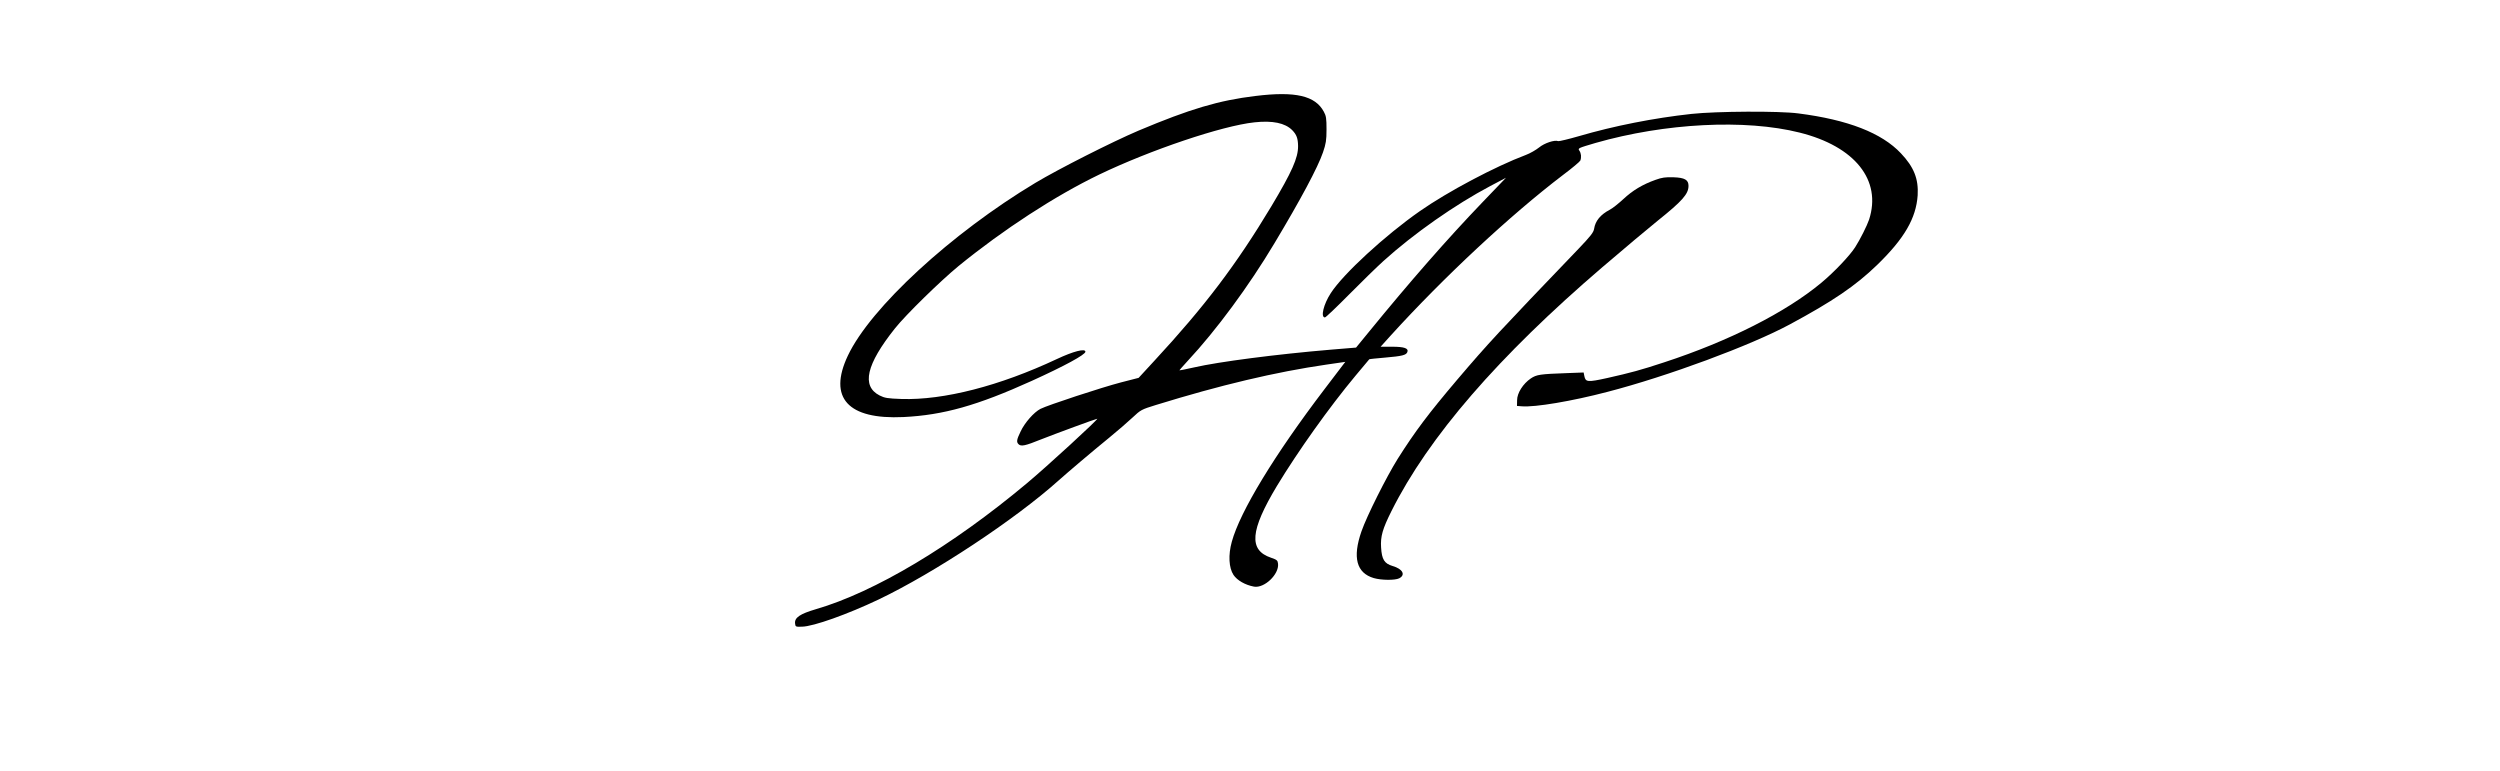 <?xml version="1.0" standalone="no"?>
<!DOCTYPE svg PUBLIC "-//W3C//DTD SVG 1.0//EN" "http://www.w3.org/TR/2001/REC-SVG-20010904/DTD/svg10.dtd">
<svg xmlns="http://www.w3.org/2000/svg" xmlns:xlink="http://www.w3.org/1999/xlink" id="body_1" width="3004" height="927">

<g transform="matrix(1.467 0 0 1.467 0.05 -0)">
	<g transform="matrix(0.1 0 -0 -0.1 0 632)">
	</g>
    <path transform="matrix(0.1 0 -0 -0.1 0 632)"  d="M10284 5534C 9984 5498 9748 5428 9325 5250C 9109 5158 8672 4937 8480 4822C 7792 4409 7129 3799 6944 3406C 6781 3061 6945 2882 7400 2904C 7726 2920 8004 2998 8450 3200C 8719 3322 8890 3415 8890 3439C 8890 3468 8792 3443 8656 3379C 8188 3159 7729 3041 7383 3052C 7268 3056 7246 3060 7204 3081C 7054 3158 7095 3335 7330 3630C 7418 3741 7704 4020 7850 4140C 8218 4440 8642 4716 9003 4890C 9421 5091 10010 5290 10275 5318C 10423 5334 10525 5313 10584 5254C 10620 5217 10631 5187 10632 5124C 10633 5027 10582 4913 10413 4630C 10126 4152 9867 3810 9455 3365L9455 3365L9326 3225L9182 3188C 9021 3146 8583 3002 8522 2971C 8469 2944 8393 2858 8359 2785C 8327 2719 8324 2700 8342 2682C 8363 2661 8396 2668 8527 2721C 8641 2766 8977 2890 8987 2890C 9001 2890 8572 2496 8410 2361C 7797 1848 7164 1470 6682 1330C 6553 1292 6506 1261 6512 1213C 6515 1186 6517 1185 6570 1187C 6663 1189 6943 1289 7195 1409C 7654 1628 8318 2068 8671 2385C 8744 2450 8934 2612 9085 2735C 9151 2789 9237 2863 9275 2899C 9343 2963 9349 2966 9465 3002C 9996 3166 10447 3273 10867 3334L10867 3334L11019 3356L11002 3334C 10993 3322 10924 3231 10849 3133C 10440 2596 10157 2131 10089 1882C 10059 1774 10065 1669 10103 1611C 10133 1566 10200 1528 10271 1515C 10355 1500 10477 1615 10468 1702C 10465 1730 10459 1735 10410 1752C 10226 1814 10239 1974 10459 2340C 10631 2624 10887 2984 11102 3242C 11163 3315 11214 3376 11215 3377C 11216 3379 11274 3385 11345 3391C 11484 3403 11517 3411 11527 3436C 11539 3467 11503 3480 11402 3480L11402 3480L11308 3480L11391 3572C 11829 4054 12373 4560 12801 4886C 12876 4942 12940 4996 12944 5005C 12954 5032 12951 5064 12936 5086C 12922 5106 12926 5107 13068 5149C 13637 5312 14295 5346 14740 5234C 15193 5121 15414 4844 15309 4521C 15293 4473 15235 4357 15195 4295C 15151 4226 15023 4091 14917 4003C 14627 3762 14162 3526 13630 3352C 13439 3289 13357 3267 13166 3224C 13003 3188 12987 3190 12977 3239L12977 3239L12971 3269L12838 3264C 12613 3256 12586 3252 12538 3220C 12475 3177 12426 3101 12426 3042L12426 3042L12425 2995L12465 2992C 12572 2983 12875 3034 13165 3110C 13659 3238 14339 3490 14660 3663C 15011 3852 15197 3978 15374 4149C 15598 4366 15694 4532 15707 4720C 15715 4854 15677 4951 15570 5064C 15413 5231 15136 5339 14730 5391C 14573 5412 14059 5409 13855 5387C 13544 5353 13221 5289 12933 5205C 12847 5180 12770 5162 12763 5164C 12733 5176 12650 5148 12606 5112C 12581 5092 12533 5064 12498 5051C 12248 4957 11859 4751 11630 4591C 11346 4393 11002 4077 10900 3919C 10840 3827 10815 3720 10852 3720C 10859 3720 10948 3805 11050 3908C 11152 4011 11278 4134 11330 4181C 11581 4408 11919 4644 12206 4796L12206 4796L12335 4864L12144 4665C 11857 4366 11551 4017 11206 3594L11206 3594L11107 3473L10901 3456C 10451 3418 9983 3357 9782 3311C 9715 3296 9660 3285 9660 3287C 9660 3289 9691 3323 9728 3364C 9962 3615 10229 3977 10437 4325C 10654 4687 10794 4949 10836 5072C 10860 5142 10865 5171 10865 5260C 10865 5349 10862 5371 10843 5405C 10773 5536 10610 5574 10284 5534z" stroke="none" fill="#000000" fill-rule="nonzero" />
	<g transform="matrix(0.1 0 -0 -0.1 0 632)">
	</g>
    <path transform="matrix(0.1 0 -0 -0.1 0 632)"  d="M13560 4847C 13453 4809 13372 4760 13296 4689C 13257 4653 13207 4613 13185 4602C 13109 4562 13067 4511 13057 4447C 13052 4416 13030 4388 12929 4282C 12271 3596 12190 3509 11938 3213C 11702 2935 11591 2788 11447 2560C 11356 2414 11195 2094 11151 1967C 11077 1754 11110 1627 11252 1585C 11314 1567 11426 1566 11460 1583C 11515 1611 11489 1660 11406 1684C 11339 1704 11318 1737 11312 1835C 11306 1926 11324 1988 11397 2134C 11700 2740 12273 3402 13125 4132C 13312 4292 13491 4442 13575 4510C 13780 4674 13830 4731 13830 4798C 13830 4847 13799 4865 13706 4868C 13641 4870 13612 4866 13560 4847z" stroke="none" fill="#000000" fill-rule="nonzero" />
</g>
</svg>